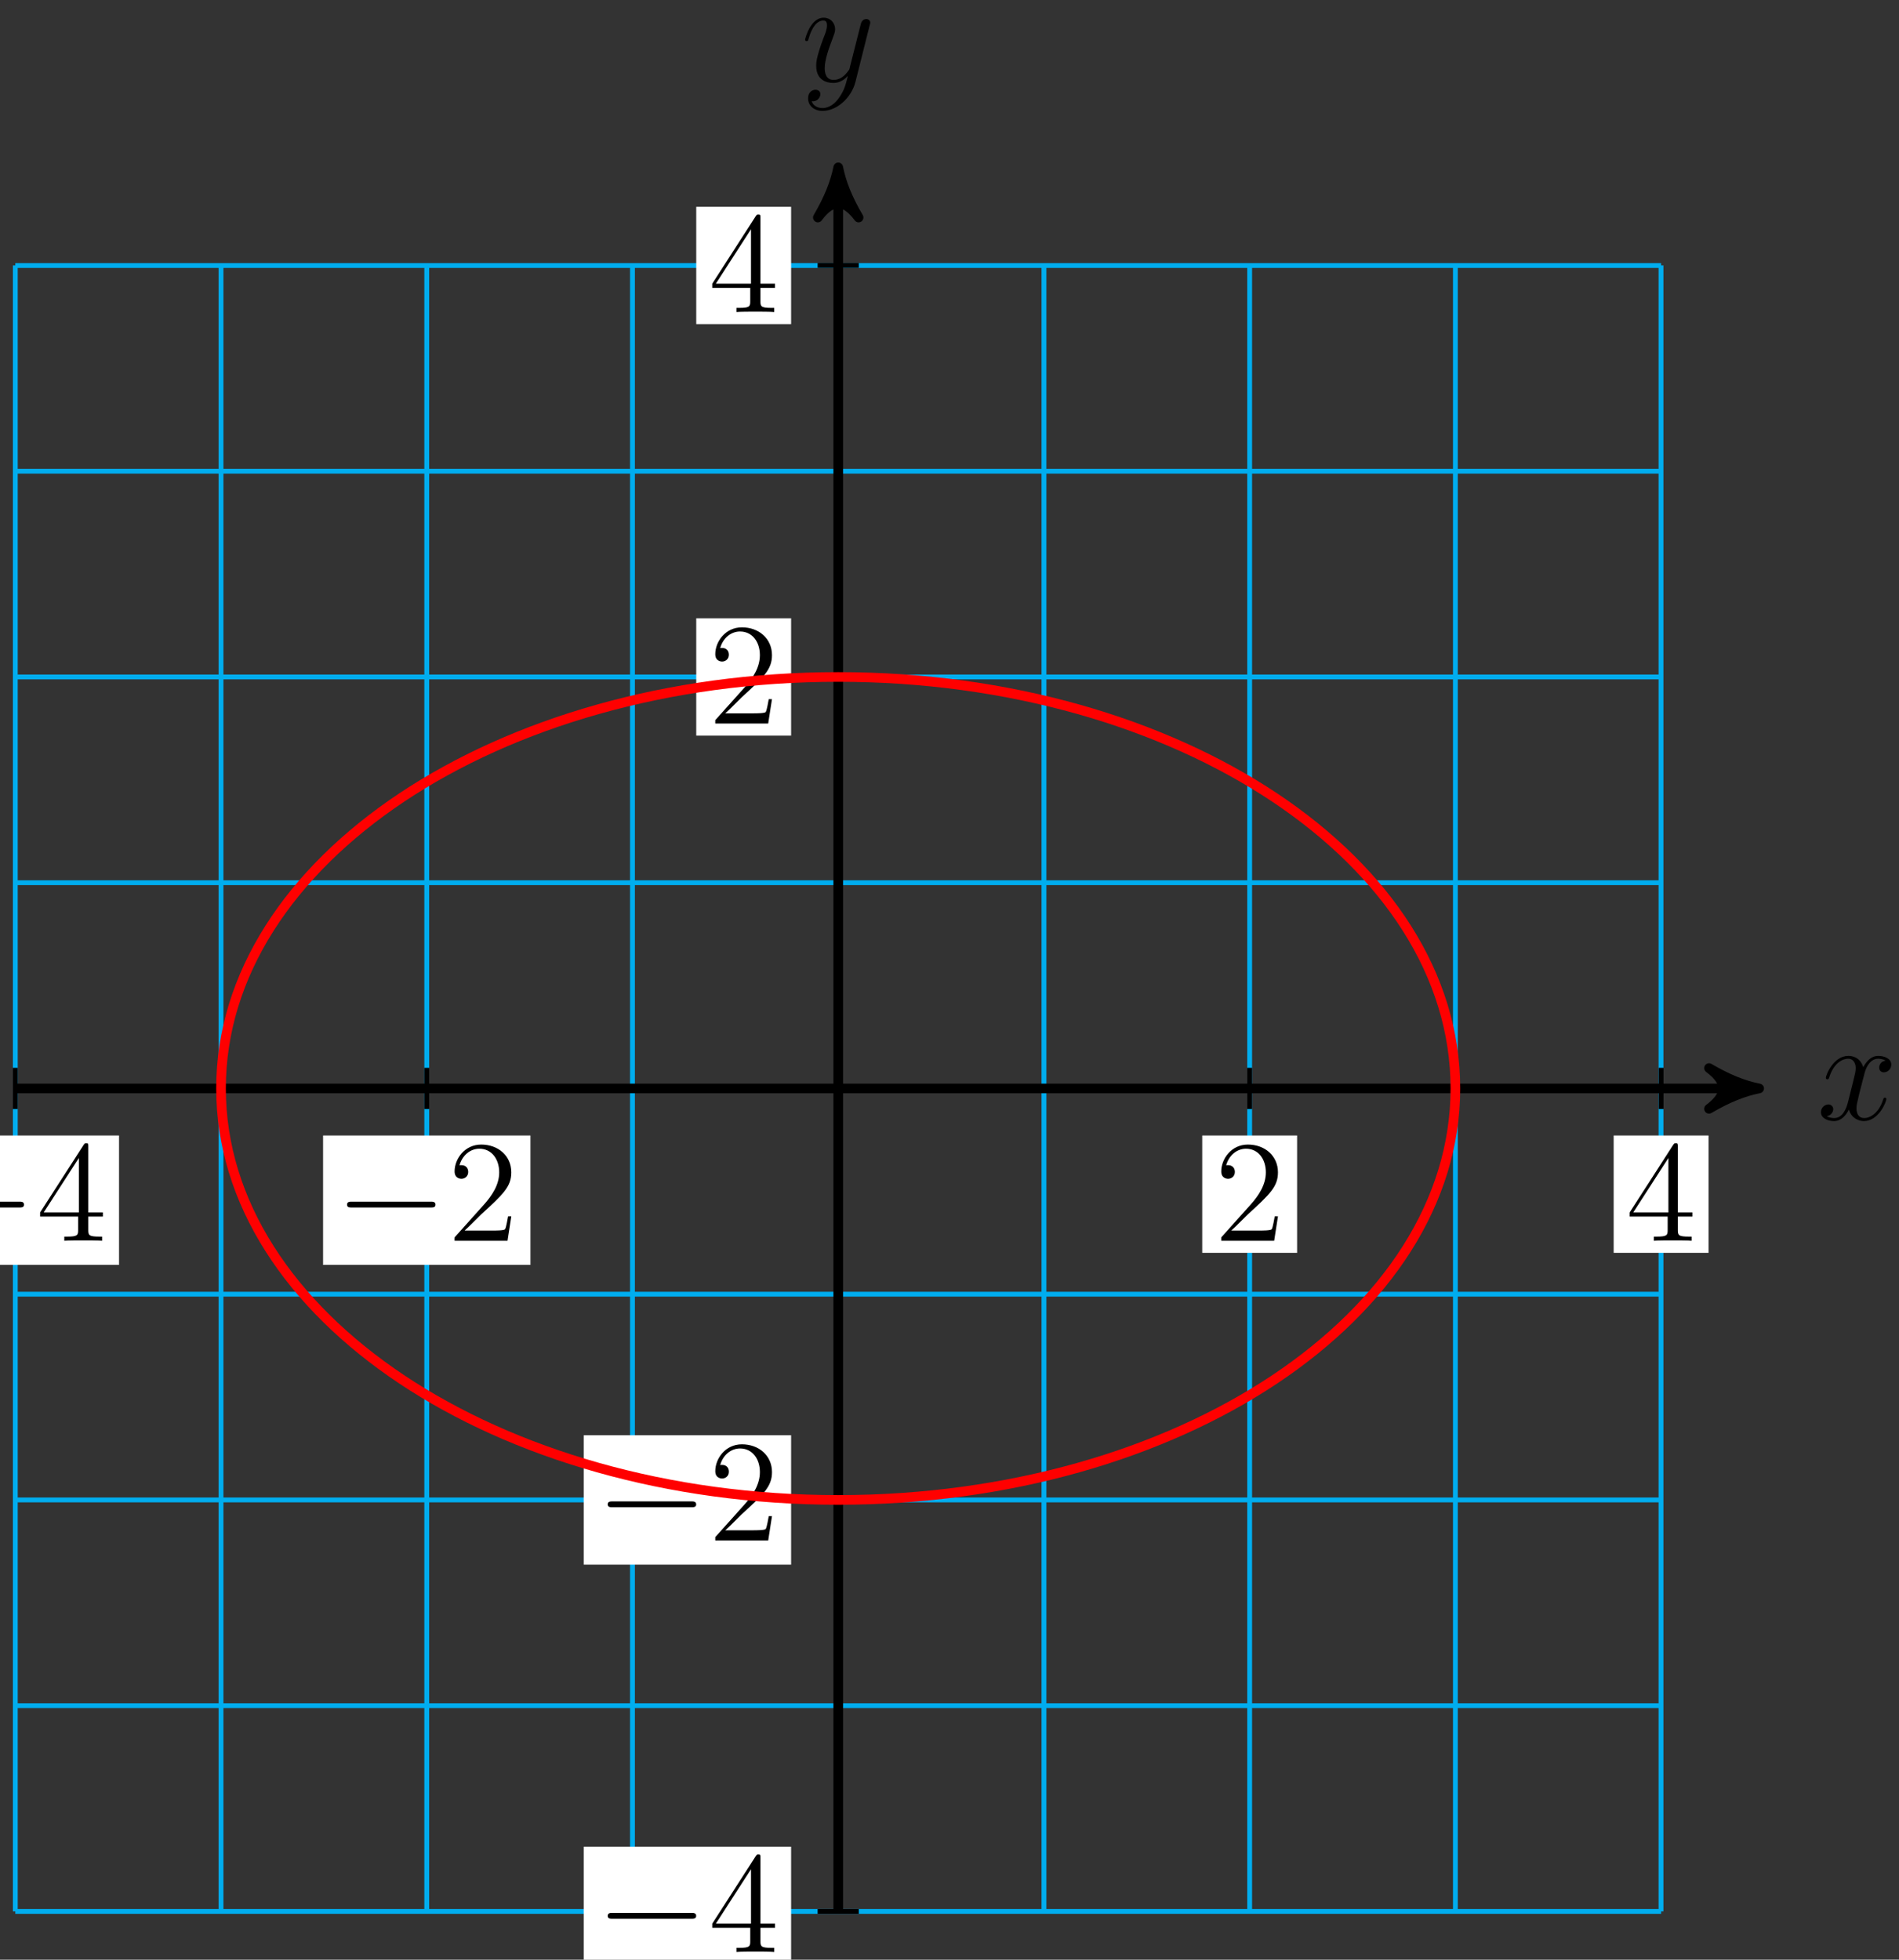 <?xml version="1.0" encoding="UTF-8"?>
<svg xmlns="http://www.w3.org/2000/svg" xmlns:xlink="http://www.w3.org/1999/xlink" width="157pt" height="162pt" viewBox="0 0 157 162" version="1.1">
<rect x="0" y="0" width="157" height="162" fill="#333333" stroke="none"/>
<defs>
<g>
<symbol overflow="visible" id="glyph0-0">
<path style="stroke:none;" d=""/>
</symbol>
<symbol overflow="visible" id="glyph0-1">
<path style="stroke:none;" d="M 5.672 -4.875 C 5.281 -4.812 5.141 -4.516 5.141 -4.297 C 5.141 -4 5.359 -3.906 5.531 -3.906 C 5.891 -3.906 6.141 -4.219 6.141 -4.547 C 6.141 -5.047 5.562 -5.266 5.062 -5.266 C 4.344 -5.266 3.938 -4.547 3.828 -4.328 C 3.547 -5.219 2.812 -5.266 2.594 -5.266 C 1.375 -5.266 0.734 -3.703 0.734 -3.438 C 0.734 -3.391 0.781 -3.328 0.859 -3.328 C 0.953 -3.328 0.984 -3.406 1 -3.453 C 1.406 -4.781 2.219 -5.031 2.562 -5.031 C 3.094 -5.031 3.203 -4.531 3.203 -4.25 C 3.203 -3.984 3.125 -3.703 2.984 -3.125 L 2.578 -1.5 C 2.406 -0.781 2.062 -0.125 1.422 -0.125 C 1.359 -0.125 1.062 -0.125 0.812 -0.281 C 1.25 -0.359 1.344 -0.719 1.344 -0.859 C 1.344 -1.094 1.156 -1.25 0.938 -1.25 C 0.641 -1.25 0.328 -0.984 0.328 -0.609 C 0.328 -0.109 0.891 0.125 1.406 0.125 C 1.984 0.125 2.391 -0.328 2.641 -0.828 C 2.828 -0.125 3.438 0.125 3.875 0.125 C 5.094 0.125 5.734 -1.453 5.734 -1.703 C 5.734 -1.766 5.688 -1.812 5.625 -1.812 C 5.516 -1.812 5.5 -1.75 5.469 -1.656 C 5.141 -0.609 4.453 -0.125 3.906 -0.125 C 3.484 -0.125 3.266 -0.438 3.266 -0.922 C 3.266 -1.188 3.312 -1.375 3.5 -2.156 L 3.922 -3.797 C 4.094 -4.5 4.5 -5.031 5.062 -5.031 C 5.078 -5.031 5.422 -5.031 5.672 -4.875 Z M 5.672 -4.875 "/>
</symbol>
<symbol overflow="visible" id="glyph0-2">
<path style="stroke:none;" d="M 3.141 1.344 C 2.828 1.797 2.359 2.203 1.766 2.203 C 1.625 2.203 1.047 2.172 0.875 1.625 C 0.906 1.641 0.969 1.641 0.984 1.641 C 1.344 1.641 1.594 1.328 1.594 1.047 C 1.594 0.781 1.359 0.688 1.188 0.688 C 0.984 0.688 0.578 0.828 0.578 1.406 C 0.578 2.016 1.094 2.438 1.766 2.438 C 2.969 2.438 4.172 1.344 4.5 0.016 L 5.672 -4.656 C 5.688 -4.703 5.719 -4.781 5.719 -4.859 C 5.719 -5.031 5.562 -5.156 5.391 -5.156 C 5.281 -5.156 5.031 -5.109 4.938 -4.75 L 4.047 -1.234 C 4 -1.016 4 -0.984 3.891 -0.859 C 3.656 -0.531 3.266 -0.125 2.688 -0.125 C 2.016 -0.125 1.953 -0.781 1.953 -1.094 C 1.953 -1.781 2.281 -2.703 2.609 -3.562 C 2.734 -3.906 2.812 -4.078 2.812 -4.312 C 2.812 -4.812 2.453 -5.266 1.859 -5.266 C 0.766 -5.266 0.328 -3.531 0.328 -3.438 C 0.328 -3.391 0.375 -3.328 0.453 -3.328 C 0.562 -3.328 0.578 -3.375 0.625 -3.547 C 0.906 -4.547 1.359 -5.031 1.828 -5.031 C 1.938 -5.031 2.141 -5.031 2.141 -4.641 C 2.141 -4.328 2.016 -3.984 1.828 -3.531 C 1.25 -1.953 1.25 -1.562 1.25 -1.281 C 1.25 -0.141 2.062 0.125 2.656 0.125 C 3 0.125 3.438 0.016 3.844 -0.438 L 3.859 -0.422 C 3.688 0.281 3.562 0.75 3.141 1.344 Z M 3.141 1.344 "/>
</symbol>
<symbol overflow="visible" id="glyph1-0">
<path style="stroke:none;" d=""/>
</symbol>
<symbol overflow="visible" id="glyph1-1">
<path style="stroke:none;" d="M 7.875 -2.75 C 8.078 -2.75 8.297 -2.75 8.297 -2.984 C 8.297 -3.234 8.078 -3.234 7.875 -3.234 L 1.406 -3.234 C 1.203 -3.234 0.984 -3.234 0.984 -2.984 C 0.984 -2.75 1.203 -2.75 1.406 -2.75 Z M 7.875 -2.75 "/>
</symbol>
<symbol overflow="visible" id="glyph2-0">
<path style="stroke:none;" d=""/>
</symbol>
<symbol overflow="visible" id="glyph2-1">
<path style="stroke:none;" d="M 4.312 -7.781 C 4.312 -8.016 4.312 -8.062 4.141 -8.062 C 4.047 -8.062 4.016 -8.062 3.922 -7.922 L 0.328 -2.344 L 0.328 -2 L 3.469 -2 L 3.469 -0.906 C 3.469 -0.469 3.438 -0.344 2.562 -0.344 L 2.328 -0.344 L 2.328 0 C 2.609 -0.031 3.547 -0.031 3.891 -0.031 C 4.219 -0.031 5.172 -0.031 5.453 0 L 5.453 -0.344 L 5.219 -0.344 C 4.344 -0.344 4.312 -0.469 4.312 -0.906 L 4.312 -2 L 5.516 -2 L 5.516 -2.344 L 4.312 -2.344 Z M 3.531 -6.844 L 3.531 -2.344 L 0.625 -2.344 Z M 3.531 -6.844 "/>
</symbol>
<symbol overflow="visible" id="glyph2-2">
<path style="stroke:none;" d="M 5.266 -2.016 L 5 -2.016 C 4.953 -1.812 4.859 -1.141 4.75 -0.953 C 4.656 -0.844 3.984 -0.844 3.625 -0.844 L 1.406 -0.844 C 1.734 -1.125 2.469 -1.891 2.766 -2.172 C 4.594 -3.844 5.266 -4.469 5.266 -5.656 C 5.266 -7.031 4.172 -7.953 2.781 -7.953 C 1.406 -7.953 0.578 -6.766 0.578 -5.734 C 0.578 -5.125 1.109 -5.125 1.141 -5.125 C 1.406 -5.125 1.703 -5.312 1.703 -5.688 C 1.703 -6.031 1.484 -6.25 1.141 -6.25 C 1.047 -6.25 1.016 -6.25 0.984 -6.234 C 1.203 -7.047 1.859 -7.609 2.625 -7.609 C 3.641 -7.609 4.266 -6.75 4.266 -5.656 C 4.266 -4.641 3.688 -3.75 3 -2.984 L 0.578 -0.281 L 0.578 0 L 4.953 0 Z M 5.266 -2.016 "/>
</symbol>
</g>
</defs>
<g id="surface1">
<path style="fill:none;stroke-width:0.399;stroke-linecap:butt;stroke-linejoin:miter;stroke:rgb(0%,67.839%,93.729%);stroke-opacity:1;stroke-miterlimit:10;" d="M -68.033 -68.032 L 68.033 -68.032 M -68.033 -51.024 L 68.033 -51.024 M -68.033 -34.016 L 68.033 -34.016 M -68.033 -17.008 L 68.033 -17.008 M -68.033 -0.001 L 68.033 -0.001 M -68.033 17.007 L 68.033 17.007 M -68.033 34.015 L 68.033 34.015 M -68.033 51.023 L 68.033 51.023 M -68.033 68.027 L 68.033 68.027 M -68.033 -68.032 L -68.033 68.035 M -51.026 -68.032 L -51.026 68.035 M -34.018 -68.032 L -34.018 68.035 M -17.01 -68.032 L -17.01 68.035 M 0.002 -68.032 L 0.002 68.035 M 17.01 -68.032 L 17.01 68.035 M 34.017 -68.032 L 34.017 68.035 M 51.025 -68.032 L 51.025 68.035 M 68.025 -68.032 L 68.025 68.035 " transform="matrix(1,0,0,-1,69.299,89.976)"/>
<path style="fill:none;stroke-width:0.797;stroke-linecap:butt;stroke-linejoin:miter;stroke:rgb(0%,0%,0%);stroke-opacity:1;stroke-miterlimit:10;" d="M -68.033 -0.001 L 75.103 -0.001 " transform="matrix(1,0,0,-1,69.299,89.976)"/>
<path style="fill-rule:nonzero;fill:rgb(0%,0%,0%);fill-opacity:1;stroke-width:0.797;stroke-linecap:butt;stroke-linejoin:round;stroke:rgb(0%,0%,0%);stroke-opacity:1;stroke-miterlimit:10;" d="M 1.036 -0.001 C -0.261 0.257 -1.554 0.777 -3.109 1.683 C -1.554 0.519 -1.554 -0.516 -3.109 -1.684 C -1.554 -0.778 -0.261 -0.258 1.036 -0.001 Z M 1.036 -0.001 " transform="matrix(1,0,0,-1,144.402,89.976)"/>
<g style="fill:rgb(0%,0%,0%);fill-opacity:1;">
  <use xlink:href="#glyph0-1" x="150.219" y="92.55"/>
</g>
<path style="fill:none;stroke-width:0.797;stroke-linecap:butt;stroke-linejoin:miter;stroke:rgb(0%,0%,0%);stroke-opacity:1;stroke-miterlimit:10;" d="M 0.002 -68.032 L 0.002 75.101 " transform="matrix(1,0,0,-1,69.299,89.976)"/>
<path style="fill-rule:nonzero;fill:rgb(0%,0%,0%);fill-opacity:1;stroke-width:0.797;stroke-linecap:butt;stroke-linejoin:round;stroke:rgb(0%,0%,0%);stroke-opacity:1;stroke-miterlimit:10;" d="M 1.038 -0.002 C -0.259 0.26 -1.552 0.776 -3.107 1.682 C -1.552 0.518 -1.552 -0.517 -3.107 -1.685 C -1.552 -0.775 -0.259 -0.26 1.038 -0.002 Z M 1.038 -0.002 " transform="matrix(0,-1,-1,0,69.299,14.873)"/>
<g style="fill:rgb(0%,0%,0%);fill-opacity:1;">
  <use xlink:href="#glyph0-2" x="66.231" y="6.731"/>
</g>
<path style="fill:none;stroke-width:0.399;stroke-linecap:butt;stroke-linejoin:miter;stroke:rgb(0%,0%,0%);stroke-opacity:1;stroke-miterlimit:10;" d="M -68.033 1.703 L -68.033 -1.7 " transform="matrix(1,0,0,-1,69.299,89.976)"/>
<path style=" stroke:none;fill-rule:nonzero;fill:rgb(100%,100%,100%);fill-opacity:1;" d="M -7.305 104.562 L 9.84 104.562 L 9.84 93.867 L -7.305 93.867 Z M -7.305 104.562 "/>
<g style="fill:rgb(0%,0%,0%);fill-opacity:1;">
  <use xlink:href="#glyph1-1" x="-6.31" y="102.569"/>
</g>
<g style="fill:rgb(0%,0%,0%);fill-opacity:1;">
  <use xlink:href="#glyph2-1" x="2.989" y="102.569"/>
</g>
<path style="fill:none;stroke-width:0.399;stroke-linecap:butt;stroke-linejoin:miter;stroke:rgb(0%,0%,0%);stroke-opacity:1;stroke-miterlimit:10;" d="M 1.701 -68.032 L -1.701 -68.032 " transform="matrix(1,0,0,-1,69.299,89.976)"/>
<path style=" stroke:none;fill-rule:nonzero;fill:rgb(100%,100%,100%);fill-opacity:1;" d="M 48.262 163.355 L 65.406 163.355 L 65.406 152.664 L 48.262 152.664 Z M 48.262 163.355 "/>
<g style="fill:rgb(0%,0%,0%);fill-opacity:1;">
  <use xlink:href="#glyph1-1" x="49.259" y="161.363"/>
</g>
<g style="fill:rgb(0%,0%,0%);fill-opacity:1;">
  <use xlink:href="#glyph2-1" x="58.558" y="161.363"/>
</g>
<path style="fill:none;stroke-width:0.399;stroke-linecap:butt;stroke-linejoin:miter;stroke:rgb(0%,0%,0%);stroke-opacity:1;stroke-miterlimit:10;" d="M -34.018 1.703 L -34.018 -1.7 " transform="matrix(1,0,0,-1,69.299,89.976)"/>
<path style=" stroke:none;fill-rule:nonzero;fill:rgb(100%,100%,100%);fill-opacity:1;" d="M 26.711 104.562 L 43.855 104.562 L 43.855 93.867 L 26.711 93.867 Z M 26.711 104.562 "/>
<g style="fill:rgb(0%,0%,0%);fill-opacity:1;">
  <use xlink:href="#glyph1-1" x="27.707" y="102.569"/>
</g>
<g style="fill:rgb(0%,0%,0%);fill-opacity:1;">
  <use xlink:href="#glyph2-2" x="37.006" y="102.569"/>
</g>
<path style="fill:none;stroke-width:0.399;stroke-linecap:butt;stroke-linejoin:miter;stroke:rgb(0%,0%,0%);stroke-opacity:1;stroke-miterlimit:10;" d="M 1.701 -34.016 L -1.701 -34.016 " transform="matrix(1,0,0,-1,69.299,89.976)"/>
<path style=" stroke:none;fill-rule:nonzero;fill:rgb(100%,100%,100%);fill-opacity:1;" d="M 48.262 129.34 L 65.406 129.34 L 65.406 118.645 L 48.262 118.645 Z M 48.262 129.34 "/>
<g style="fill:rgb(0%,0%,0%);fill-opacity:1;">
  <use xlink:href="#glyph1-1" x="49.259" y="127.347"/>
</g>
<g style="fill:rgb(0%,0%,0%);fill-opacity:1;">
  <use xlink:href="#glyph2-2" x="58.558" y="127.347"/>
</g>
<path style="fill:none;stroke-width:0.399;stroke-linecap:butt;stroke-linejoin:miter;stroke:rgb(0%,0%,0%);stroke-opacity:1;stroke-miterlimit:10;" d="M 34.017 1.703 L 34.017 -1.7 " transform="matrix(1,0,0,-1,69.299,89.976)"/>
<path style=" stroke:none;fill-rule:nonzero;fill:rgb(100%,100%,100%);fill-opacity:1;" d="M 99.395 103.566 L 107.238 103.566 L 107.238 93.867 L 99.395 93.867 Z M 99.395 103.566 "/>
<g style="fill:rgb(0%,0%,0%);fill-opacity:1;">
  <use xlink:href="#glyph2-2" x="100.389" y="102.569"/>
</g>
<path style="fill:none;stroke-width:0.399;stroke-linecap:butt;stroke-linejoin:miter;stroke:rgb(0%,0%,0%);stroke-opacity:1;stroke-miterlimit:10;" d="M 1.701 34.015 L -1.701 34.015 " transform="matrix(1,0,0,-1,69.299,89.976)"/>
<path style=" stroke:none;fill-rule:nonzero;fill:rgb(100%,100%,100%);fill-opacity:1;" d="M 57.562 60.809 L 65.406 60.809 L 65.406 51.109 L 57.562 51.109 Z M 57.562 60.809 "/>
<g style="fill:rgb(0%,0%,0%);fill-opacity:1;">
  <use xlink:href="#glyph2-2" x="58.557" y="59.812"/>
</g>
<path style="fill:none;stroke-width:0.399;stroke-linecap:butt;stroke-linejoin:miter;stroke:rgb(0%,0%,0%);stroke-opacity:1;stroke-miterlimit:10;" d="M 68.033 1.703 L 68.033 -1.7 " transform="matrix(1,0,0,-1,69.299,89.976)"/>
<path style=" stroke:none;fill-rule:nonzero;fill:rgb(100%,100%,100%);fill-opacity:1;" d="M 133.41 103.566 L 141.254 103.566 L 141.254 93.867 L 133.41 93.867 Z M 133.41 103.566 "/>
<g style="fill:rgb(0%,0%,0%);fill-opacity:1;">
  <use xlink:href="#glyph2-1" x="134.405" y="102.569"/>
</g>
<path style="fill:none;stroke-width:0.399;stroke-linecap:butt;stroke-linejoin:miter;stroke:rgb(0%,0%,0%);stroke-opacity:1;stroke-miterlimit:10;" d="M 1.701 68.035 L -1.701 68.035 " transform="matrix(1,0,0,-1,69.299,89.976)"/>
<path style=" stroke:none;fill-rule:nonzero;fill:rgb(100%,100%,100%);fill-opacity:1;" d="M 57.562 26.793 L 65.406 26.793 L 65.406 17.094 L 57.562 17.094 Z M 57.562 26.793 "/>
<g style="fill:rgb(0%,0%,0%);fill-opacity:1;">
  <use xlink:href="#glyph2-1" x="58.557" y="25.795"/>
</g>
<path style="fill:none;stroke-width:0.797;stroke-linecap:butt;stroke-linejoin:miter;stroke:rgb(100%,0%,0%);stroke-opacity:1;stroke-miterlimit:10;" d="M 51.025 -0.001 C 51.025 18.788 28.181 34.015 0.002 34.015 C -28.182 34.015 -51.026 18.788 -51.026 -0.001 C -51.026 -18.786 -28.182 -34.016 0.002 -34.016 C 28.181 -34.016 51.025 -18.786 51.025 -0.001 Z M 51.025 -0.001 " transform="matrix(1,0,0,-1,69.299,89.976)"/>
</g>
</svg>
